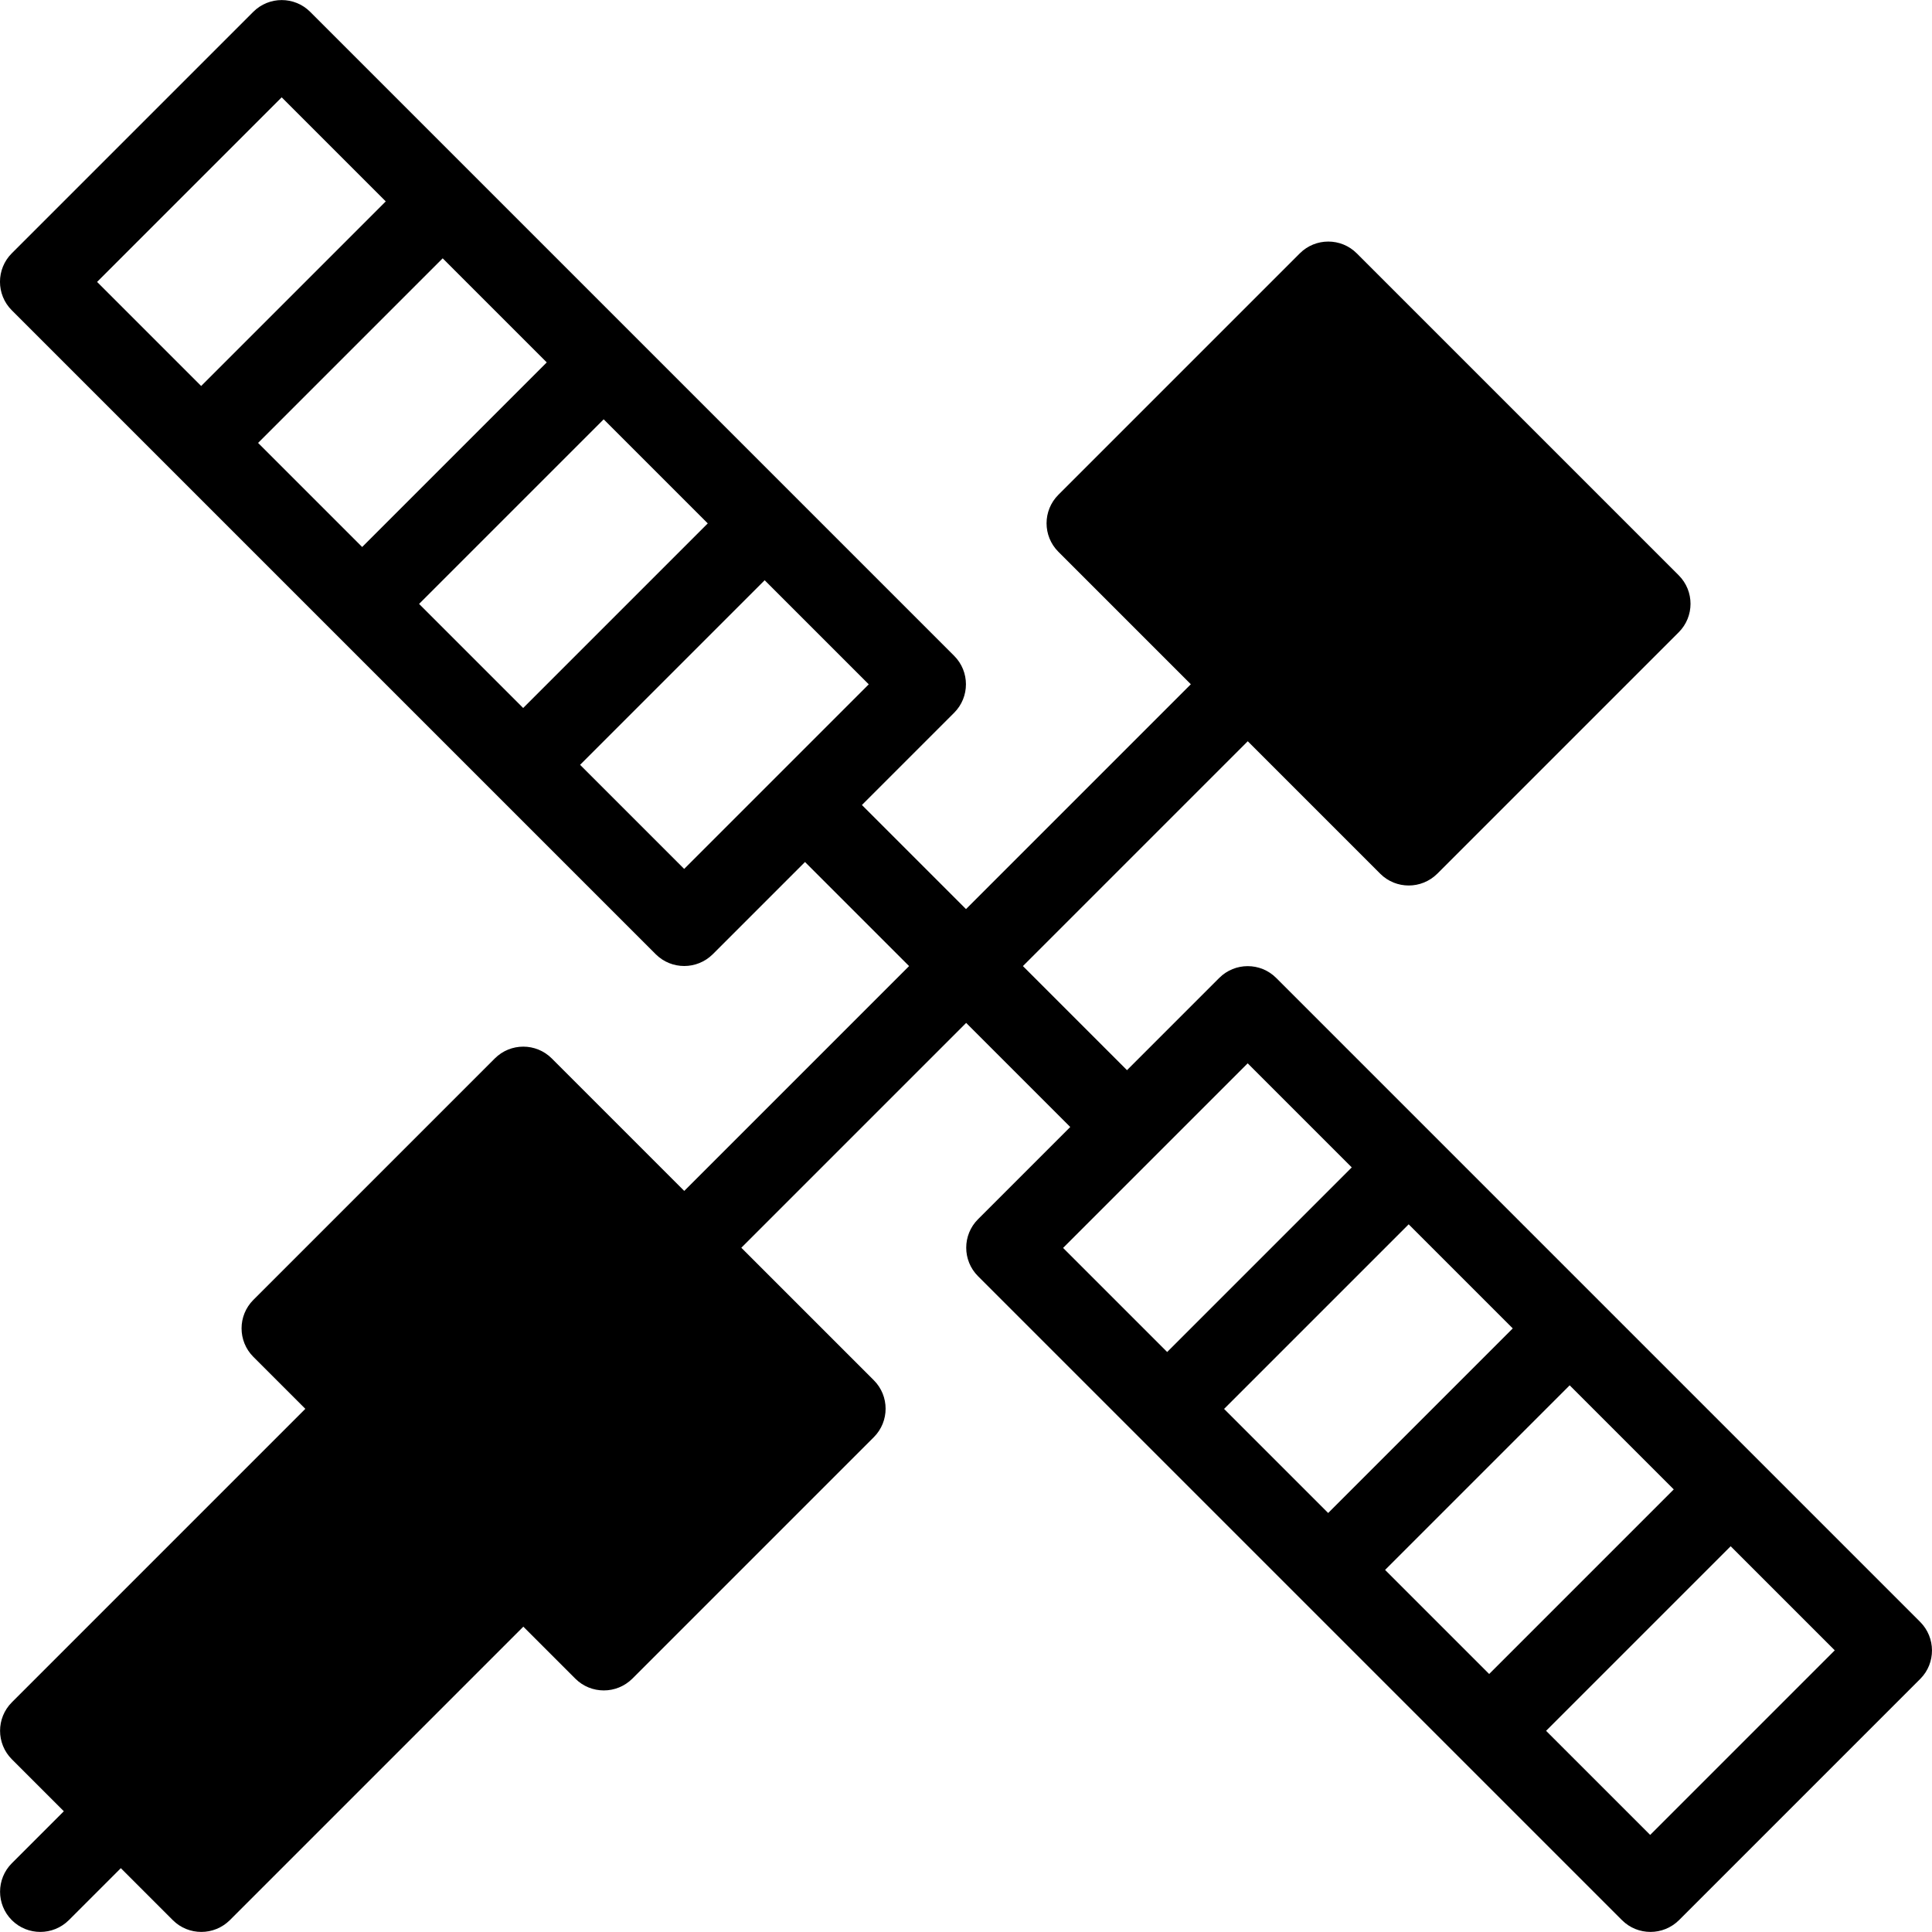<?xml version="1.0" encoding="iso-8859-1"?>
<!-- Generator: Adobe Illustrator 19.0.0, SVG Export Plug-In . SVG Version: 6.00 Build 0)  -->
<svg version="1.1" id="Layer_1" xmlns="http://www.w3.org/2000/svg" xmlns:xlink="http://www.w3.org/1999/xlink" x="0px" y="0px"
	 viewBox="0 0 24 24" style="enable-background:new 0 0 24 24;" xml:space="preserve">
<g>
	<g>
		<path d="M23.853,20.148l-8-8c-0.195-0.195-0.512-0.195-0.707,0L14,13.294l-1.293-1.293L15.5,9.208l1.646,1.646
			C17.244,10.952,17.372,11,17.5,11s0.256-0.049,0.354-0.146l3-3c0.195-0.195,0.195-0.512,0-0.707l-4-4
			c-0.195-0.195-0.512-0.195-0.707,0l-3,3c-0.195,0.195-0.195,0.512,0,0.707L14.793,8.5L12,11.293L10.707,10l1.146-1.146
			c0.195-0.195,0.195-0.512,0-0.707l-8-8c-0.195-0.195-0.512-0.195-0.707,0l-3,3c-0.195,0.195-0.195,0.512,0,0.707l8,8
			C8.244,11.952,8.372,12,8.5,12s0.256-0.049,0.354-0.146L10,10.708l1.293,1.293L8.5,14.794l-1.646-1.646
			c-0.195-0.195-0.512-0.195-0.707,0l-3,3c-0.195,0.195-0.195,0.512,0,0.707l0.646,0.646l-3.646,3.646
			c-0.195,0.195-0.195,0.512,0,0.707L0.793,22.5l-0.646,0.646c-0.195,0.195-0.195,0.512,0,0.707
			c0.098,0.098,0.226,0.146,0.354,0.146s0.256-0.049,0.354-0.146l0.646-0.646l0.646,0.646c0.098,0.098,0.226,0.146,0.354,0.146
			s0.256-0.049,0.354-0.146l3.646-3.646l0.646,0.646c0.098,0.098,0.226,0.146,0.354,0.146s0.256-0.049,0.354-0.146l3-3
			c0.195-0.195,0.195-0.512,0-0.707L9.209,15.5l2.793-2.793L13.295,14l-1.146,1.146c-0.195,0.195-0.195,0.512,0,0.707l8,8
			c0.098,0.098,0.226,0.146,0.354,0.146s0.256-0.049,0.354-0.146l3-3C24.048,20.66,24.048,20.343,23.853,20.148z M1.206,3.502
			l2.293-2.293l1.293,1.293L2.499,4.795L1.206,3.502z M3.206,5.502l2.293-2.293l1.293,1.293L4.499,6.795L3.206,5.502z M5.206,7.502
			l2.293-2.293l1.293,1.293L6.499,8.795L5.206,7.502z M8.499,10.794L7.206,9.501l2.293-2.293l1.293,1.293L8.499,10.794z
			 M13.206,15.502l2.293-2.293l1.293,1.293l-2.293,2.293L13.206,15.502z M15.206,17.502l2.293-2.293l1.293,1.293l-2.293,2.293
			L15.206,17.502z M17.206,19.502l2.293-2.293l1.293,1.293l-2.293,2.293L17.206,19.502z M20.499,22.794l-1.293-1.293l2.293-2.293
			l1.293,1.293L20.499,22.794z"/>
	</g>
</g>
</svg>
